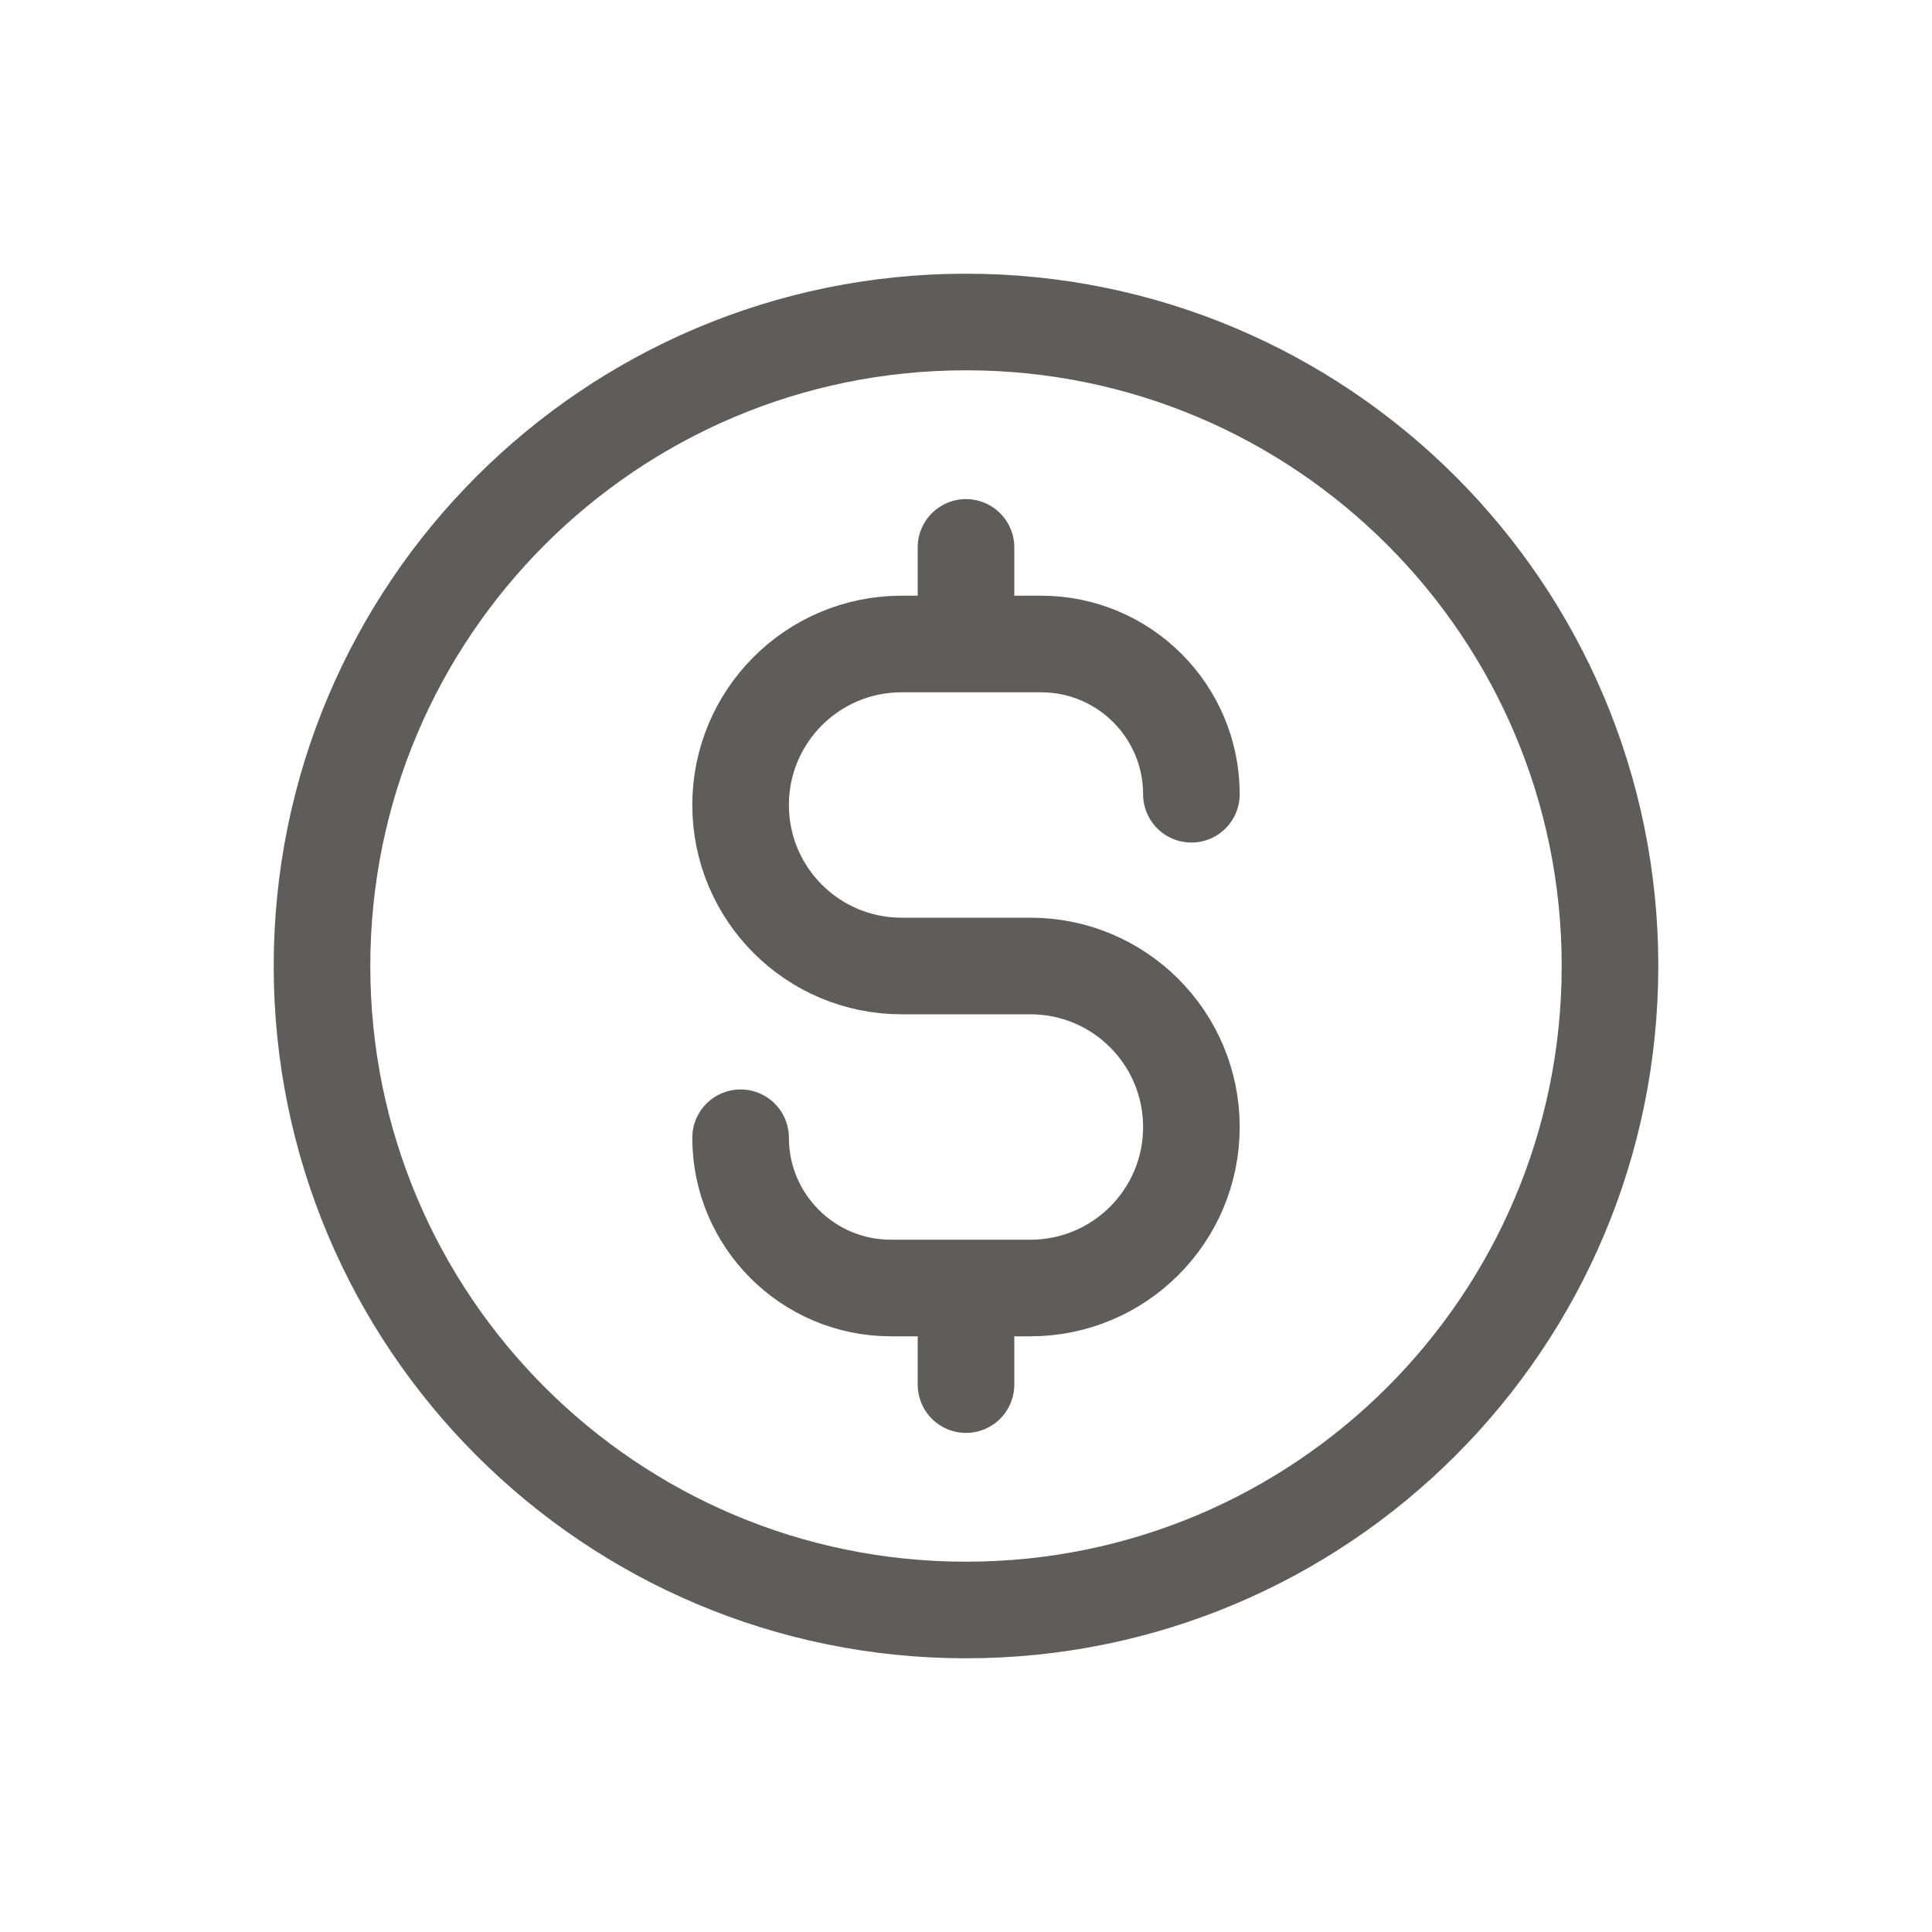 <svg width="30" height="30" viewBox="0 0 30 30" fill="none" xmlns="http://www.w3.org/2000/svg">
<path d="M11.5 17.667C11.5 18.955 12.545 20 13.833 20H16C17.381 20 18.5 18.881 18.5 17.5C18.5 16.119 17.381 15 16 15H14C12.619 15 11.5 13.881 11.5 12.5C11.5 11.119 12.619 10 14 10H16.167C17.455 10 18.5 11.045 18.5 12.333M15 8.5V10M15 20V21.5M25 15C25 20.523 20.523 25 15 25C9.477 25 5 20.523 5 15C5 9.477 9.477 5 15 5C20.523 5 25 9.477 25 15Z" stroke="#5F5C5C" stroke-width="1.5" stroke-linecap="round" stroke-linejoin="round"/>
</svg>
